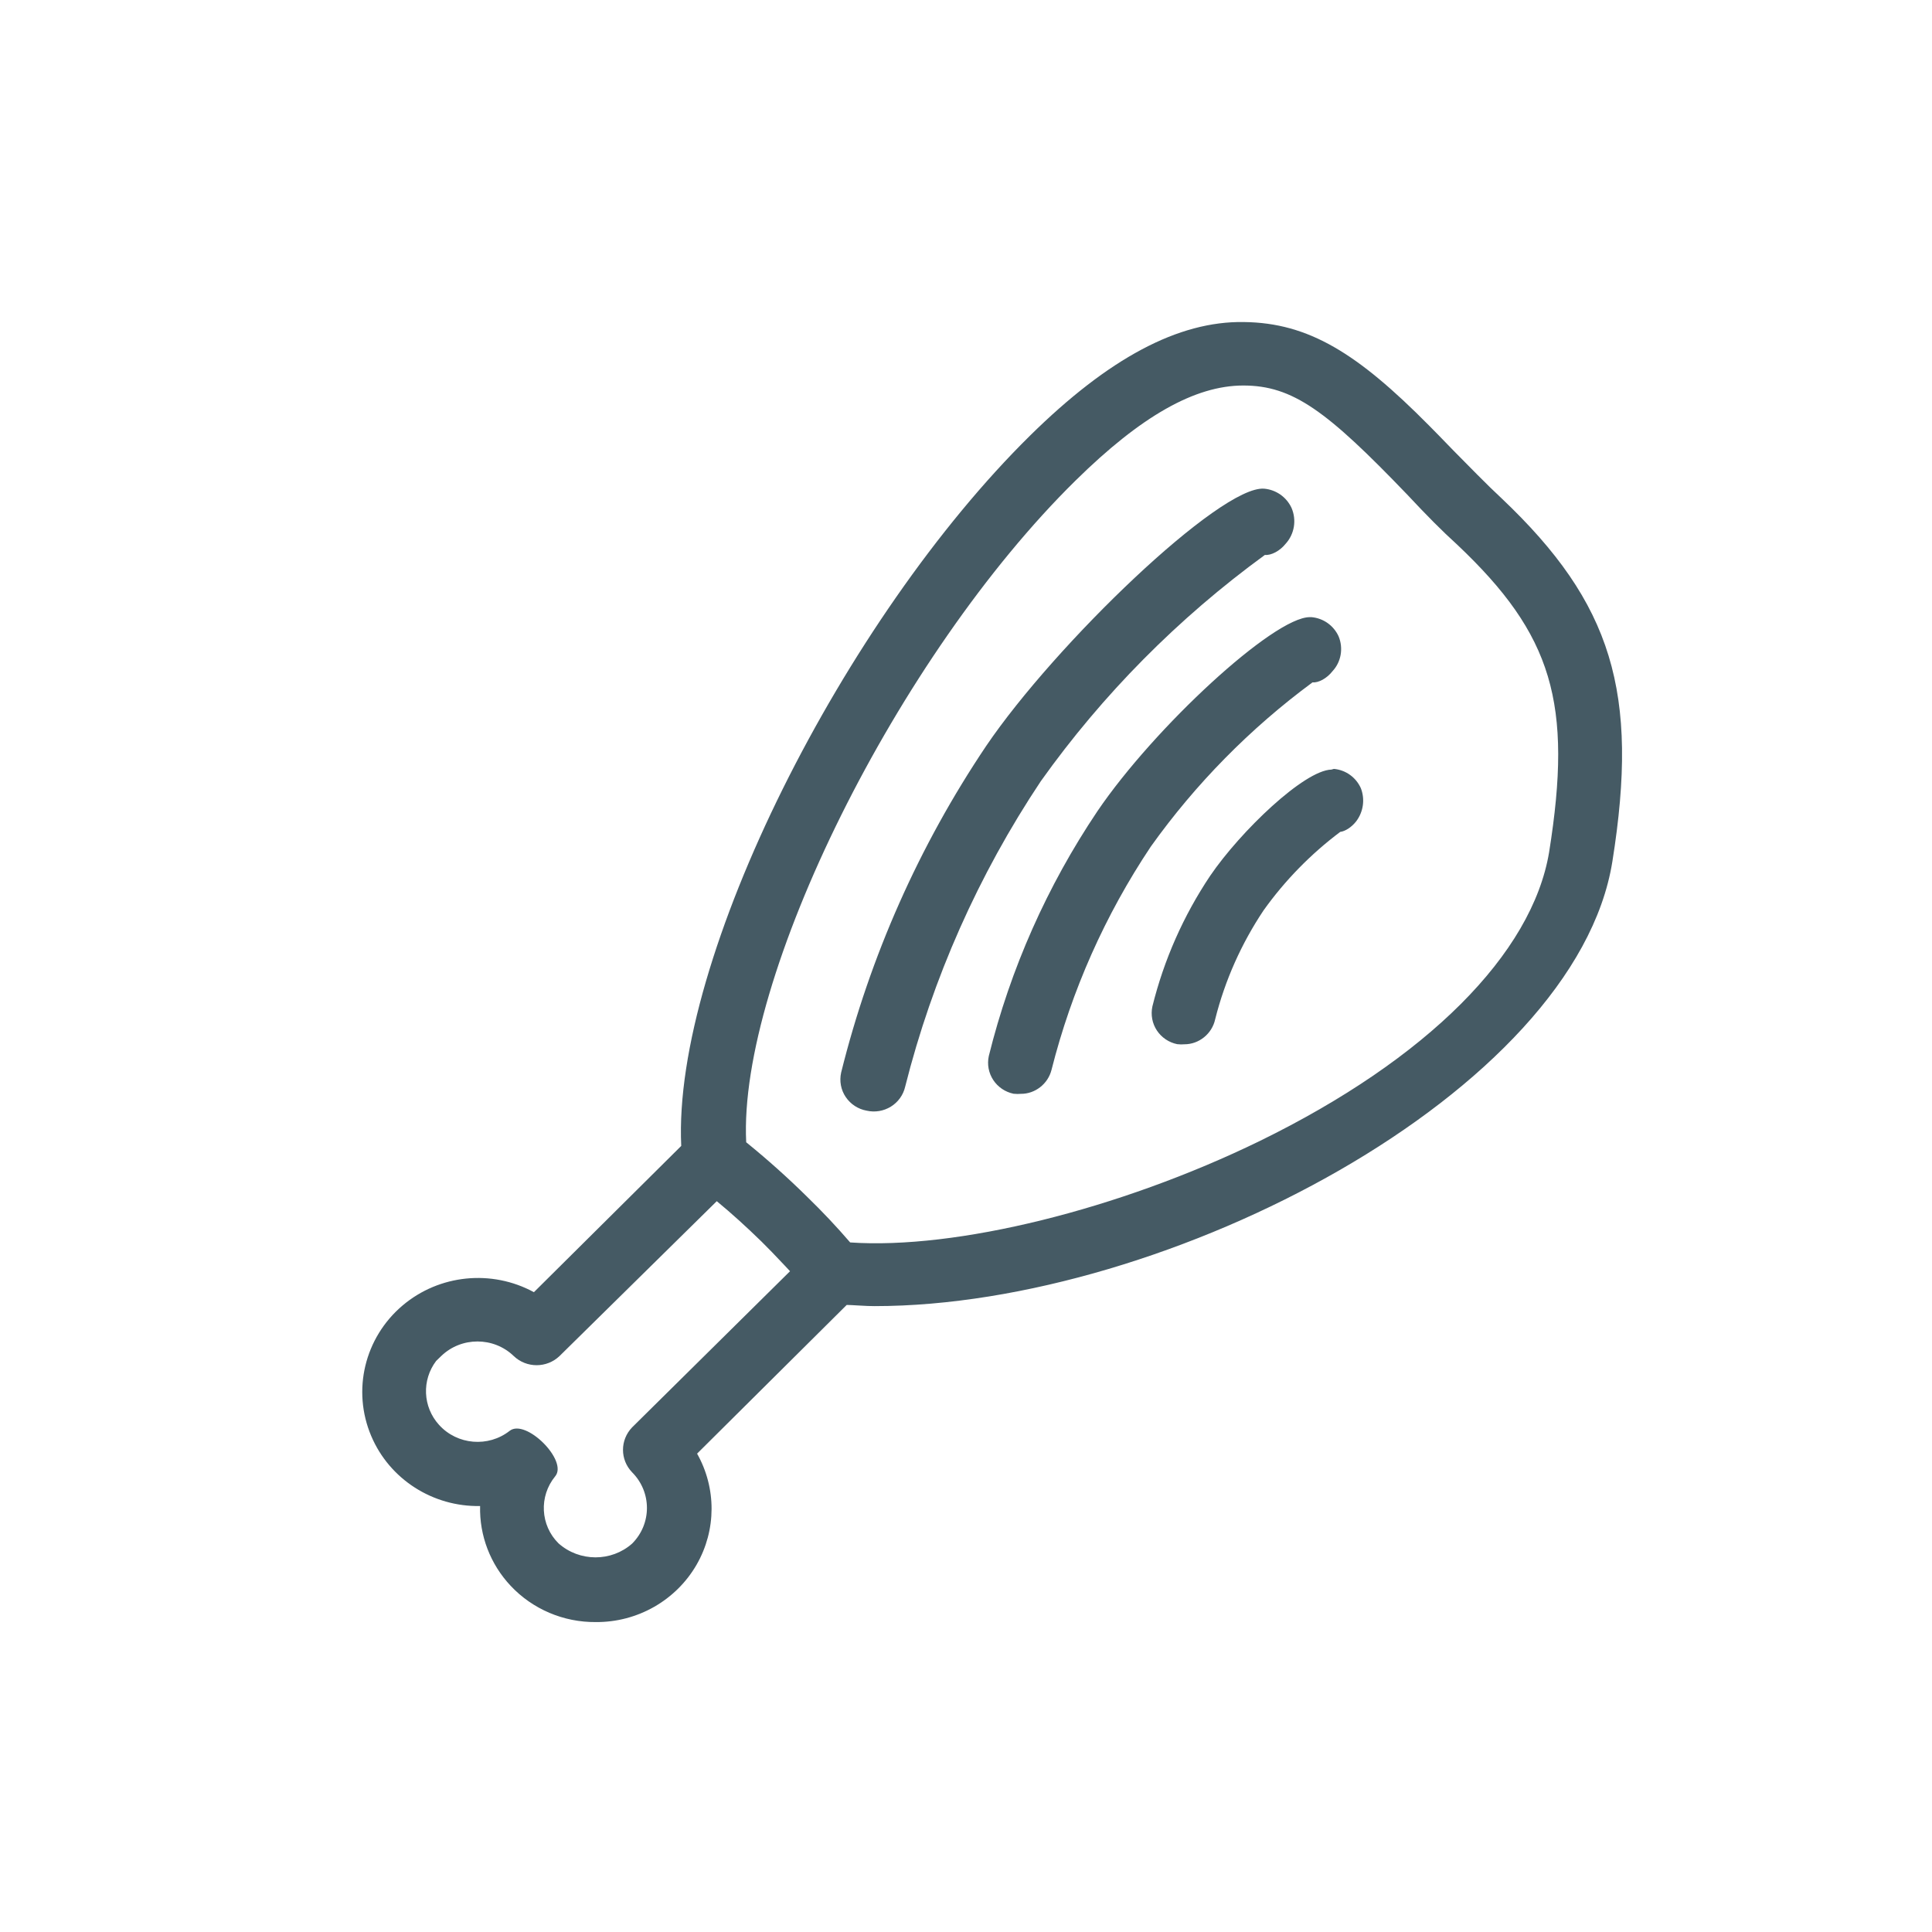 <?xml version="1.0" encoding="UTF-8"?>
<svg width="48px" height="48px" viewBox="0 0 48 48" version="1.1" xmlns="http://www.w3.org/2000/svg"
		 xmlns:xlink="http://www.w3.org/1999/xlink">
	<!-- Generator: Sketch 43.1 (39012) - http://www.bohemiancoding.com/sketch -->
	<title>chicken-southern</title>
	<desc>Created with Sketch.</desc>
	<defs></defs>
	<g id="UI-KIT" stroke="none" stroke-width="1" fill="none" fill-rule="evenodd">
		<g id="chicken-southern" fill-rule="nonzero" fill="#455A64">
			<path
				d="M9.223,35.677 C8.742,34.544 9.057,33.235 10.001,32.435 C10.915,31.661 12.218,31.534 13.265,32.104 L16.925,28.47 C16.706,23.797 20.99,15.355 25.594,10.82 C27.543,8.901 29.274,7.974 30.904,8.001 C32.519,8.02 33.733,8.785 35.501,10.569 C35.669,10.738 35.784,10.856 36.112,11.195 C36.239,11.322 36.692,11.782 36.7,11.79 C36.939,12.031 37.124,12.211 37.307,12.381 C40.055,14.988 40.73,17.201 40.059,21.404 C39.146,27.12 29.018,32.45 21.729,32.45 C21.615,32.45 21.523,32.446 21.335,32.435 C21.187,32.426 21.109,32.422 21.036,32.421 L17.319,36.115 C17.801,36.97 17.8,38.013 17.309,38.87 C16.798,39.76 15.838,40.307 14.804,40.3 C14.001,40.307 13.233,39.98 12.688,39.4 C12.18,38.86 11.909,38.148 11.928,37.417 C10.756,37.439 9.679,36.754 9.223,35.677 Z M31.298,28.348 C35.456,26.315 38.065,23.697 38.487,21.174 C39.079,17.467 38.572,15.772 36.207,13.535 C35.823,13.187 35.449,12.809 34.962,12.288 C32.966,10.209 32.12,9.578 30.889,9.578 C29.687,9.578 28.346,10.34 26.723,11.938 C22.302,16.286 18.338,24.291 18.539,28.379 C19.066,28.807 19.572,29.259 20.049,29.73 C20.43,30.1 20.783,30.474 21.122,30.868 C23.747,31.048 27.793,30.055 31.298,28.348 Z M13.902,33.69 C13.584,33.994 13.08,33.994 12.763,33.69 C12.263,33.208 11.462,33.208 10.962,33.69 L10.836,33.812 C10.478,34.285 10.499,34.951 10.909,35.402 C11.361,35.9 12.131,35.965 12.662,35.549 C13.06,35.235 14.121,36.29 13.793,36.679 C13.386,37.176 13.424,37.896 13.876,38.344 C14.397,38.807 15.19,38.807 15.705,38.35 C16.196,37.858 16.196,37.071 15.703,36.577 C15.403,36.265 15.403,35.777 15.705,35.462 L19.628,31.583 C19.593,31.546 19.565,31.516 19.498,31.444 C19.254,31.185 19.087,31.011 18.918,30.845 C18.531,30.468 18.173,30.144 17.808,29.843 L13.902,33.69 Z M21.013,27.257 C20.892,27.079 20.851,26.86 20.898,26.647 C21.616,23.758 22.835,21.012 24.502,18.532 C26.215,16.006 30.32,12.056 31.407,12.141 C31.702,12.167 31.961,12.347 32.087,12.617 C32.219,12.92 32.159,13.271 31.942,13.509 C31.797,13.691 31.58,13.802 31.426,13.787 C29.274,15.355 27.393,17.254 25.859,19.408 C24.308,21.735 23.168,24.303 22.488,27.001 C22.441,27.206 22.312,27.384 22.132,27.495 C21.952,27.605 21.737,27.641 21.531,27.594 C21.32,27.556 21.133,27.434 21.013,27.257 Z M27.265,20.154 C28.678,18.072 31.644,15.333 32.54,15.333 L32.584,15.333 C32.876,15.359 33.132,15.538 33.256,15.807 C33.381,16.105 33.319,16.447 33.107,16.674 C32.968,16.854 32.758,16.967 32.608,16.954 C31.058,18.098 29.702,19.477 28.591,21.034 C27.457,22.732 26.623,24.607 26.125,26.579 C26.036,26.933 25.713,27.18 25.361,27.176 C25.307,27.181 25.252,27.181 25.182,27.174 C24.975,27.131 24.794,27.009 24.678,26.834 C24.562,26.658 24.521,26.444 24.567,26.235 C25.103,24.07 26.016,22.013 27.265,20.154 Z M33.08,19.12 L33.14,19.103 C33.431,19.129 33.686,19.309 33.809,19.58 C33.917,19.856 33.874,20.168 33.694,20.406 C33.581,20.551 33.422,20.653 33.298,20.668 C32.564,21.219 31.921,21.878 31.393,22.618 C30.839,23.447 30.432,24.363 30.191,25.322 C30.113,25.686 29.787,25.946 29.426,25.945 C29.372,25.95 29.316,25.95 29.247,25.942 C29.04,25.9 28.859,25.777 28.743,25.603 C28.627,25.427 28.586,25.213 28.631,25.004 C28.917,23.849 29.402,22.751 30.067,21.758 C30.822,20.651 32.402,19.137 33.08,19.12 Z"
				id="Combined-Shape"></path>
		</g>
	</g>
</svg>
